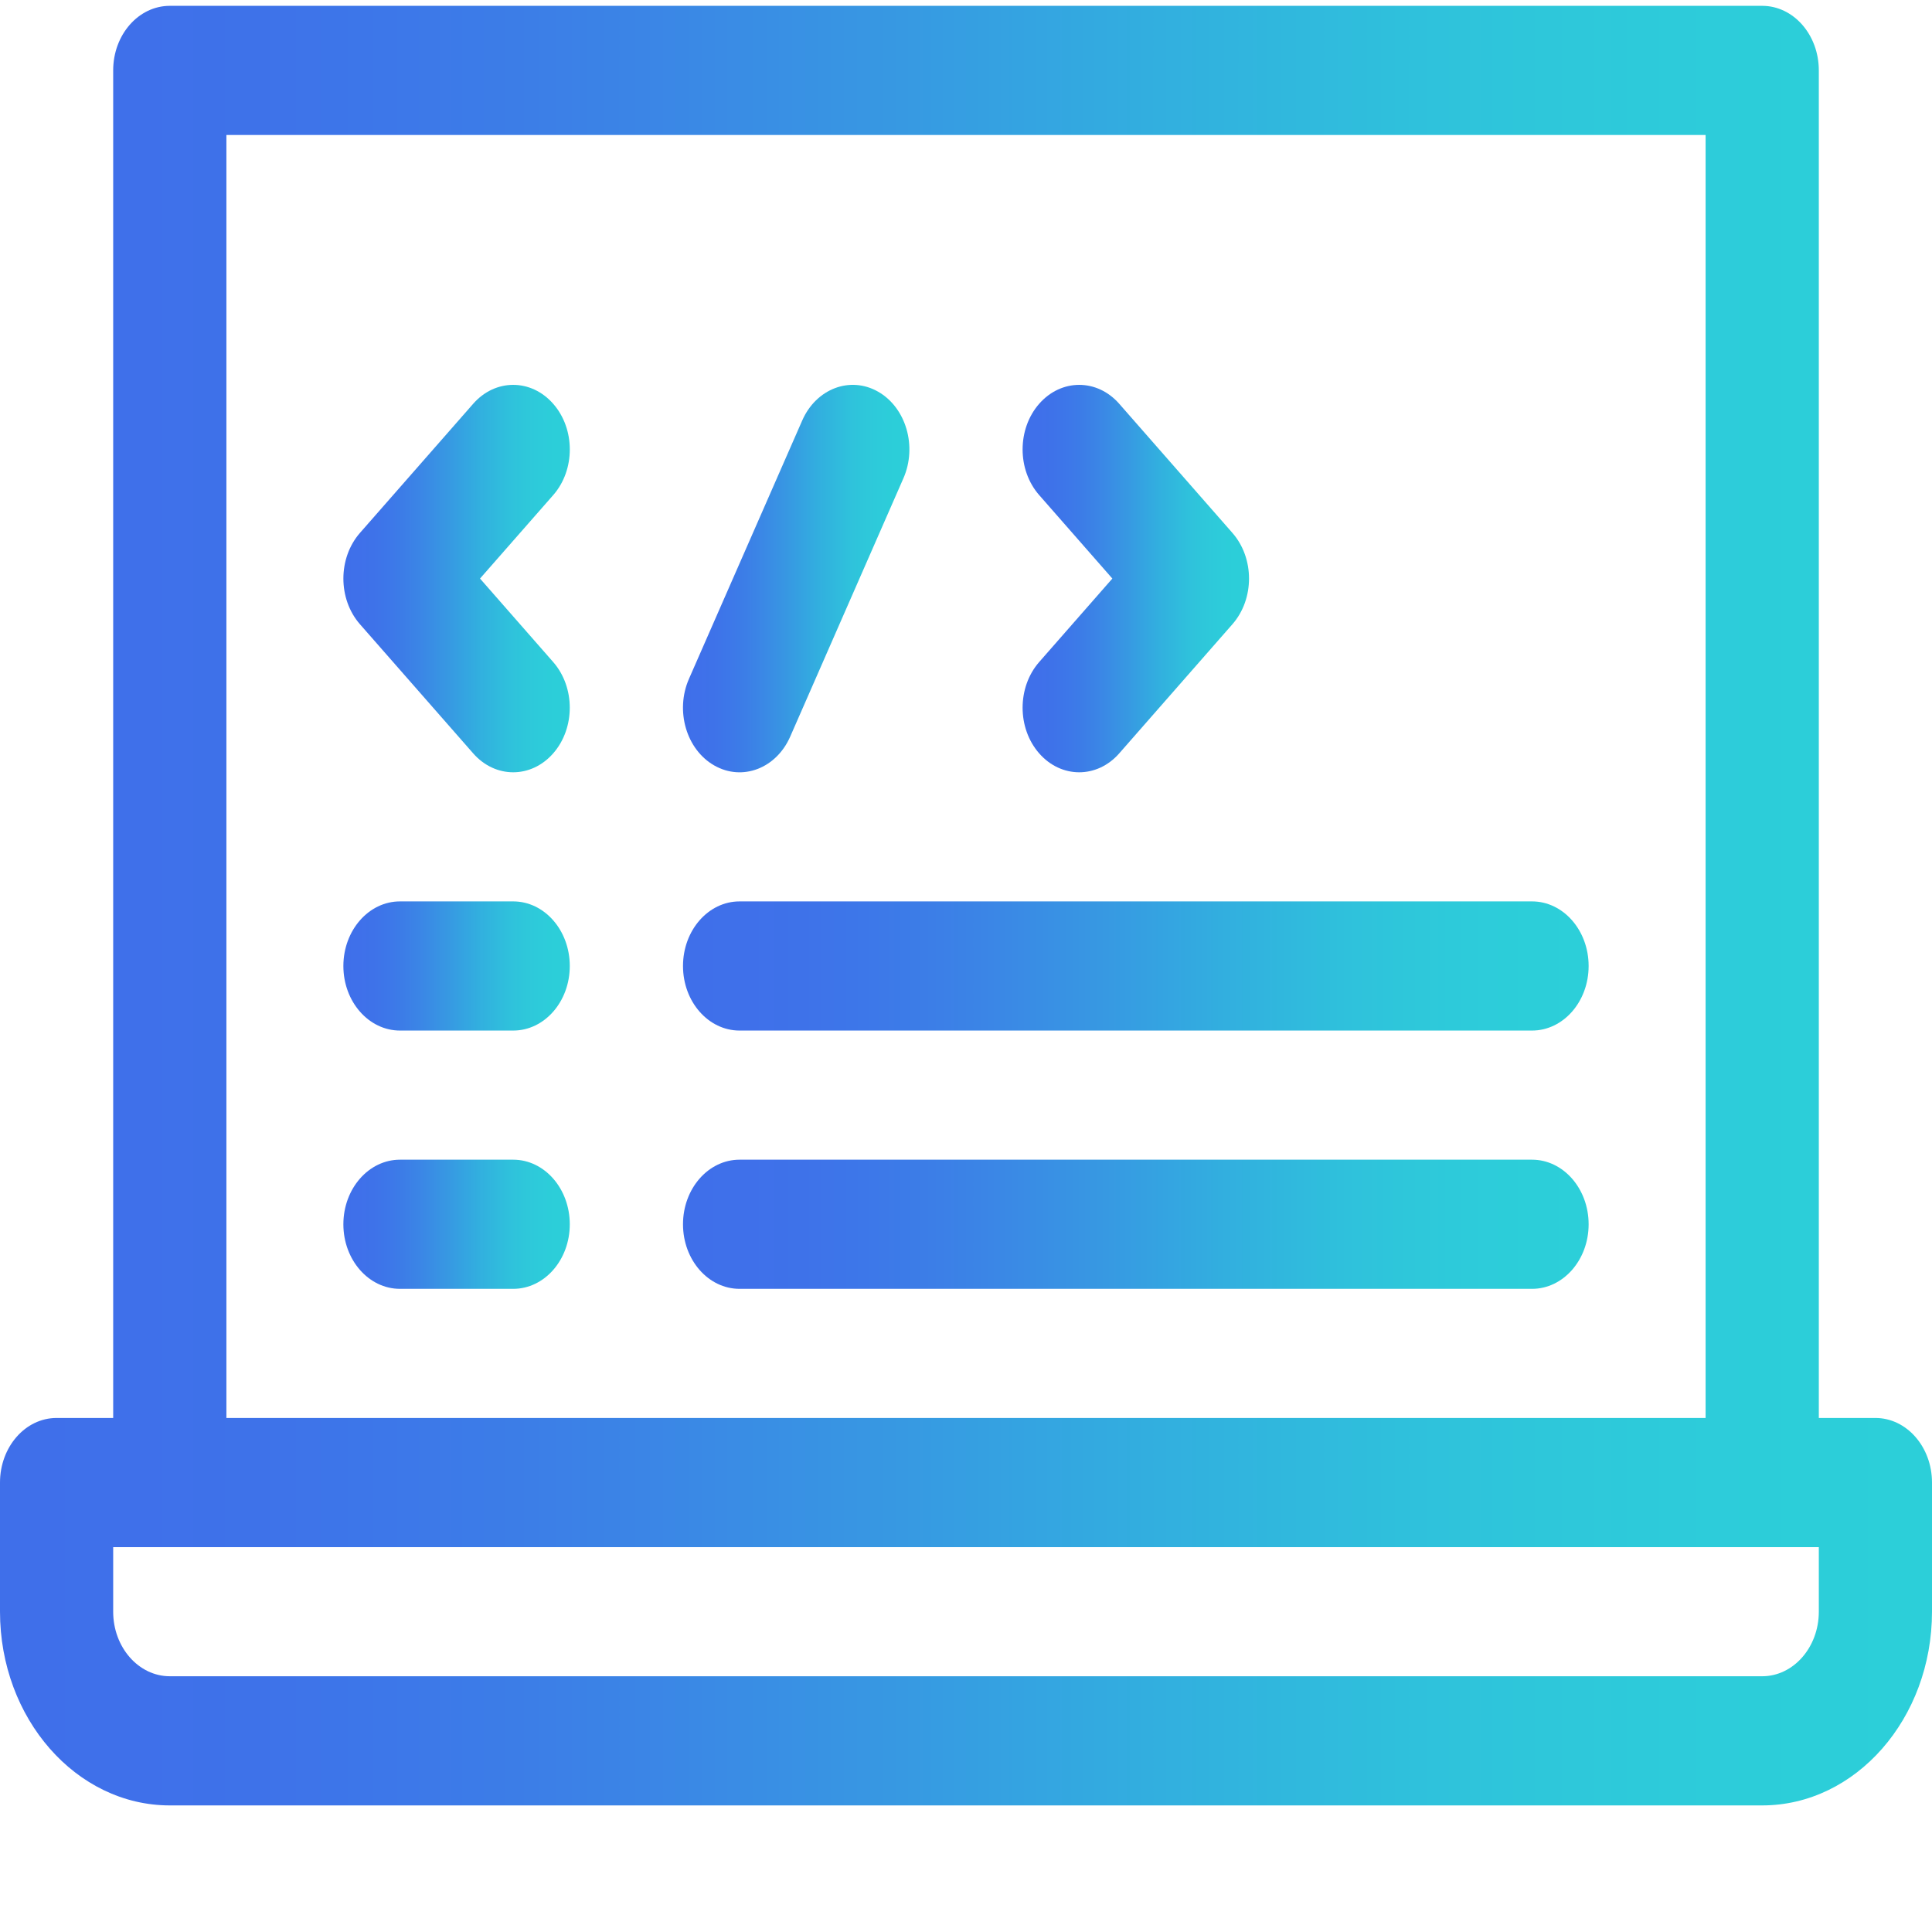 <svg width="48" height="48" viewBox="0 0 48 48" fill="none" xmlns="http://www.w3.org/2000/svg">
<g clip-path="url(#clip0_1252_143)">
<path d="M46.594 35.229H45.188V1.749C45.188 0.863 44.558 0.145 43.781 0.145H4.219C3.442 0.145 2.812 0.863 2.812 1.749V35.229H1.406C0.63 35.229 0 35.948 0 36.834V40.042C0 42.696 1.893 44.855 4.219 44.855H43.781C46.108 44.855 48 42.696 48 40.042V36.834C48 35.948 47.37 35.229 46.594 35.229ZM5.625 3.353H42.375V35.229H5.625V3.353ZM45.188 40.042C45.188 40.927 44.557 41.646 43.781 41.646H4.219C3.443 41.646 2.812 40.927 2.812 40.042V38.438H45.188V40.042Z" fill="url(#paint0_linear_1252_143)"/>
<path d="M13.744 10.032C13.195 9.405 12.305 9.405 11.756 10.032L8.943 13.24C8.394 13.867 8.394 14.882 8.943 15.509L11.756 18.717C12.305 19.344 13.195 19.344 13.744 18.717C14.293 18.091 14.293 17.075 13.744 16.448L11.926 14.374L13.745 12.3C14.294 11.674 14.294 10.658 13.744 10.032Z" fill="url(#paint1_linear_1252_143)"/>
<path d="M25.818 18.717C26.367 19.344 27.258 19.344 27.807 18.717L30.619 15.509C31.169 14.882 31.169 13.867 30.619 13.24L27.807 10.032C27.258 9.405 26.367 9.405 25.818 10.032C25.269 10.658 25.269 11.674 25.818 12.3L27.636 14.374L25.818 16.448C25.269 17.075 25.269 18.091 25.818 18.717Z" fill="url(#paint2_linear_1252_143)"/>
<path d="M17.746 19.018C18.442 19.415 19.286 19.092 19.633 18.3L22.445 11.883C22.792 11.091 22.511 10.127 21.816 9.731C21.122 9.335 20.277 9.656 19.93 10.449L17.117 16.866C16.77 17.658 17.051 18.622 17.746 19.018Z" fill="url(#paint3_linear_1252_143)"/>
<path d="M12.75 22.395H9.938C9.161 22.395 8.531 23.114 8.531 24C8.531 24.886 9.161 25.604 9.938 25.604H12.75C13.527 25.604 14.156 24.886 14.156 24C14.156 23.114 13.527 22.395 12.75 22.395Z" fill="url(#paint4_linear_1252_143)"/>
<path d="M12.75 28.812H9.938C9.161 28.812 8.531 29.531 8.531 30.417C8.531 31.303 9.161 32.021 9.938 32.021H12.75C13.527 32.021 14.156 31.303 14.156 30.417C14.156 29.531 13.527 28.812 12.75 28.812Z" fill="url(#paint5_linear_1252_143)"/>
<path d="M18.375 25.604H38.062C38.839 25.604 39.469 24.886 39.469 24C39.469 23.114 38.839 22.395 38.062 22.395H18.375C17.598 22.395 16.969 23.114 16.969 24C16.969 24.886 17.598 25.604 18.375 25.604Z" fill="url(#paint6_linear_1252_143)"/>
<path d="M38.062 28.812H18.375C17.598 28.812 16.969 29.531 16.969 30.417C16.969 31.303 17.598 32.021 18.375 32.021H38.062C38.839 32.021 39.469 31.303 39.469 30.417C39.469 29.531 38.839 28.812 38.062 28.812Z" fill="url(#paint7_linear_1252_143)"/>
</g>
<defs>
<linearGradient id="paint0_linear_1252_143" x1="4.08339e-07" y1="22.5" x2="48" y2="22.5" gradientUnits="userSpaceOnUse">
<stop stop-color="#3F6FEA"/>
<stop offset="0.067" stop-color="#3F70EA"/>
<stop offset="0.133" stop-color="#3E72E9"/>
<stop offset="0.2" stop-color="#3D77E9"/>
<stop offset="0.267" stop-color="#3C7DE7"/>
<stop offset="0.333" stop-color="#3B85E6"/>
<stop offset="0.4" stop-color="#398FE4"/>
<stop offset="0.467" stop-color="#3799E2"/>
<stop offset="0.533" stop-color="#34A4E1"/>
<stop offset="0.6" stop-color="#32AFDF"/>
<stop offset="0.667" stop-color="#30B8DD"/>
<stop offset="0.733" stop-color="#2FC1DC"/>
<stop offset="0.8" stop-color="#2EC7DA"/>
<stop offset="0.867" stop-color="#2DCBDA"/>
<stop offset="0.933" stop-color="#2CCED9"/>
<stop offset="1" stop-color="#2CCFD9"/>
</linearGradient>
<linearGradient id="paint1_linear_1252_143" x1="8.531" y1="14.374" x2="14.156" y2="14.374" gradientUnits="userSpaceOnUse">
<stop stop-color="#3F6FEA"/>
<stop offset="0.067" stop-color="#3F70EA"/>
<stop offset="0.133" stop-color="#3E72E9"/>
<stop offset="0.2" stop-color="#3D77E9"/>
<stop offset="0.267" stop-color="#3C7DE7"/>
<stop offset="0.333" stop-color="#3B85E6"/>
<stop offset="0.4" stop-color="#398FE4"/>
<stop offset="0.467" stop-color="#3799E2"/>
<stop offset="0.533" stop-color="#34A4E1"/>
<stop offset="0.6" stop-color="#32AFDF"/>
<stop offset="0.667" stop-color="#30B8DD"/>
<stop offset="0.733" stop-color="#2FC1DC"/>
<stop offset="0.8" stop-color="#2EC7DA"/>
<stop offset="0.867" stop-color="#2DCBDA"/>
<stop offset="0.933" stop-color="#2CCED9"/>
<stop offset="1" stop-color="#2CCFD9"/>
</linearGradient>
<linearGradient id="paint2_linear_1252_143" x1="25.406" y1="14.374" x2="31.031" y2="14.374" gradientUnits="userSpaceOnUse">
<stop stop-color="#3F6FEA"/>
<stop offset="0.067" stop-color="#3F70EA"/>
<stop offset="0.133" stop-color="#3E72E9"/>
<stop offset="0.2" stop-color="#3D77E9"/>
<stop offset="0.267" stop-color="#3C7DE7"/>
<stop offset="0.333" stop-color="#3B85E6"/>
<stop offset="0.4" stop-color="#398FE4"/>
<stop offset="0.467" stop-color="#3799E2"/>
<stop offset="0.533" stop-color="#34A4E1"/>
<stop offset="0.6" stop-color="#32AFDF"/>
<stop offset="0.667" stop-color="#30B8DD"/>
<stop offset="0.733" stop-color="#2FC1DC"/>
<stop offset="0.8" stop-color="#2EC7DA"/>
<stop offset="0.867" stop-color="#2DCBDA"/>
<stop offset="0.933" stop-color="#2CCED9"/>
<stop offset="1" stop-color="#2CCFD9"/>
</linearGradient>
<linearGradient id="paint3_linear_1252_143" x1="16.968" y1="14.374" x2="22.594" y2="14.374" gradientUnits="userSpaceOnUse">
<stop stop-color="#3F6FEA"/>
<stop offset="0.067" stop-color="#3F70EA"/>
<stop offset="0.133" stop-color="#3E72E9"/>
<stop offset="0.2" stop-color="#3D77E9"/>
<stop offset="0.267" stop-color="#3C7DE7"/>
<stop offset="0.333" stop-color="#3B85E6"/>
<stop offset="0.4" stop-color="#398FE4"/>
<stop offset="0.467" stop-color="#3799E2"/>
<stop offset="0.533" stop-color="#34A4E1"/>
<stop offset="0.6" stop-color="#32AFDF"/>
<stop offset="0.667" stop-color="#30B8DD"/>
<stop offset="0.733" stop-color="#2FC1DC"/>
<stop offset="0.8" stop-color="#2EC7DA"/>
<stop offset="0.867" stop-color="#2DCBDA"/>
<stop offset="0.933" stop-color="#2CCED9"/>
<stop offset="1" stop-color="#2CCFD9"/>
</linearGradient>
<linearGradient id="paint4_linear_1252_143" x1="8.531" y1="24" x2="14.156" y2="24" gradientUnits="userSpaceOnUse">
<stop stop-color="#3F6FEA"/>
<stop offset="0.067" stop-color="#3F70EA"/>
<stop offset="0.133" stop-color="#3E72E9"/>
<stop offset="0.2" stop-color="#3D77E9"/>
<stop offset="0.267" stop-color="#3C7DE7"/>
<stop offset="0.333" stop-color="#3B85E6"/>
<stop offset="0.4" stop-color="#398FE4"/>
<stop offset="0.467" stop-color="#3799E2"/>
<stop offset="0.533" stop-color="#34A4E1"/>
<stop offset="0.6" stop-color="#32AFDF"/>
<stop offset="0.667" stop-color="#30B8DD"/>
<stop offset="0.733" stop-color="#2FC1DC"/>
<stop offset="0.8" stop-color="#2EC7DA"/>
<stop offset="0.867" stop-color="#2DCBDA"/>
<stop offset="0.933" stop-color="#2CCED9"/>
<stop offset="1" stop-color="#2CCFD9"/>
</linearGradient>
<linearGradient id="paint5_linear_1252_143" x1="8.531" y1="30.417" x2="14.156" y2="30.417" gradientUnits="userSpaceOnUse">
<stop stop-color="#3F6FEA"/>
<stop offset="0.067" stop-color="#3F70EA"/>
<stop offset="0.133" stop-color="#3E72E9"/>
<stop offset="0.2" stop-color="#3D77E9"/>
<stop offset="0.267" stop-color="#3C7DE7"/>
<stop offset="0.333" stop-color="#3B85E6"/>
<stop offset="0.4" stop-color="#398FE4"/>
<stop offset="0.467" stop-color="#3799E2"/>
<stop offset="0.533" stop-color="#34A4E1"/>
<stop offset="0.6" stop-color="#32AFDF"/>
<stop offset="0.667" stop-color="#30B8DD"/>
<stop offset="0.733" stop-color="#2FC1DC"/>
<stop offset="0.8" stop-color="#2EC7DA"/>
<stop offset="0.867" stop-color="#2DCBDA"/>
<stop offset="0.933" stop-color="#2CCED9"/>
<stop offset="1" stop-color="#2CCFD9"/>
</linearGradient>
<linearGradient id="paint6_linear_1252_143" x1="16.969" y1="24" x2="39.469" y2="24" gradientUnits="userSpaceOnUse">
<stop stop-color="#3F6FEA"/>
<stop offset="0.067" stop-color="#3F70EA"/>
<stop offset="0.133" stop-color="#3E72E9"/>
<stop offset="0.2" stop-color="#3D77E9"/>
<stop offset="0.267" stop-color="#3C7DE7"/>
<stop offset="0.333" stop-color="#3B85E6"/>
<stop offset="0.4" stop-color="#398FE4"/>
<stop offset="0.467" stop-color="#3799E2"/>
<stop offset="0.533" stop-color="#34A4E1"/>
<stop offset="0.6" stop-color="#32AFDF"/>
<stop offset="0.667" stop-color="#30B8DD"/>
<stop offset="0.733" stop-color="#2FC1DC"/>
<stop offset="0.8" stop-color="#2EC7DA"/>
<stop offset="0.867" stop-color="#2DCBDA"/>
<stop offset="0.933" stop-color="#2CCED9"/>
<stop offset="1" stop-color="#2CCFD9"/>
</linearGradient>
<linearGradient id="paint7_linear_1252_143" x1="16.969" y1="30.417" x2="39.469" y2="30.417" gradientUnits="userSpaceOnUse">
<stop stop-color="#3F6FEA"/>
<stop offset="0.067" stop-color="#3F70EA"/>
<stop offset="0.133" stop-color="#3E72E9"/>
<stop offset="0.2" stop-color="#3D77E9"/>
<stop offset="0.267" stop-color="#3C7DE7"/>
<stop offset="0.333" stop-color="#3B85E6"/>
<stop offset="0.4" stop-color="#398FE4"/>
<stop offset="0.467" stop-color="#3799E2"/>
<stop offset="0.533" stop-color="#34A4E1"/>
<stop offset="0.6" stop-color="#32AFDF"/>
<stop offset="0.667" stop-color="#30B8DD"/>
<stop offset="0.733" stop-color="#2FC1DC"/>
<stop offset="0.8" stop-color="#2EC7DA"/>
<stop offset="0.867" stop-color="#2DCBDA"/>
<stop offset="0.933" stop-color="#2CCED9"/>
<stop offset="1" stop-color="#2CCFD9"/>
</linearGradient>
<clipPath id="clip0_1252_143">
<rect width="48" height="48" fill="white"/>
</clipPath>
</defs>
</svg>
